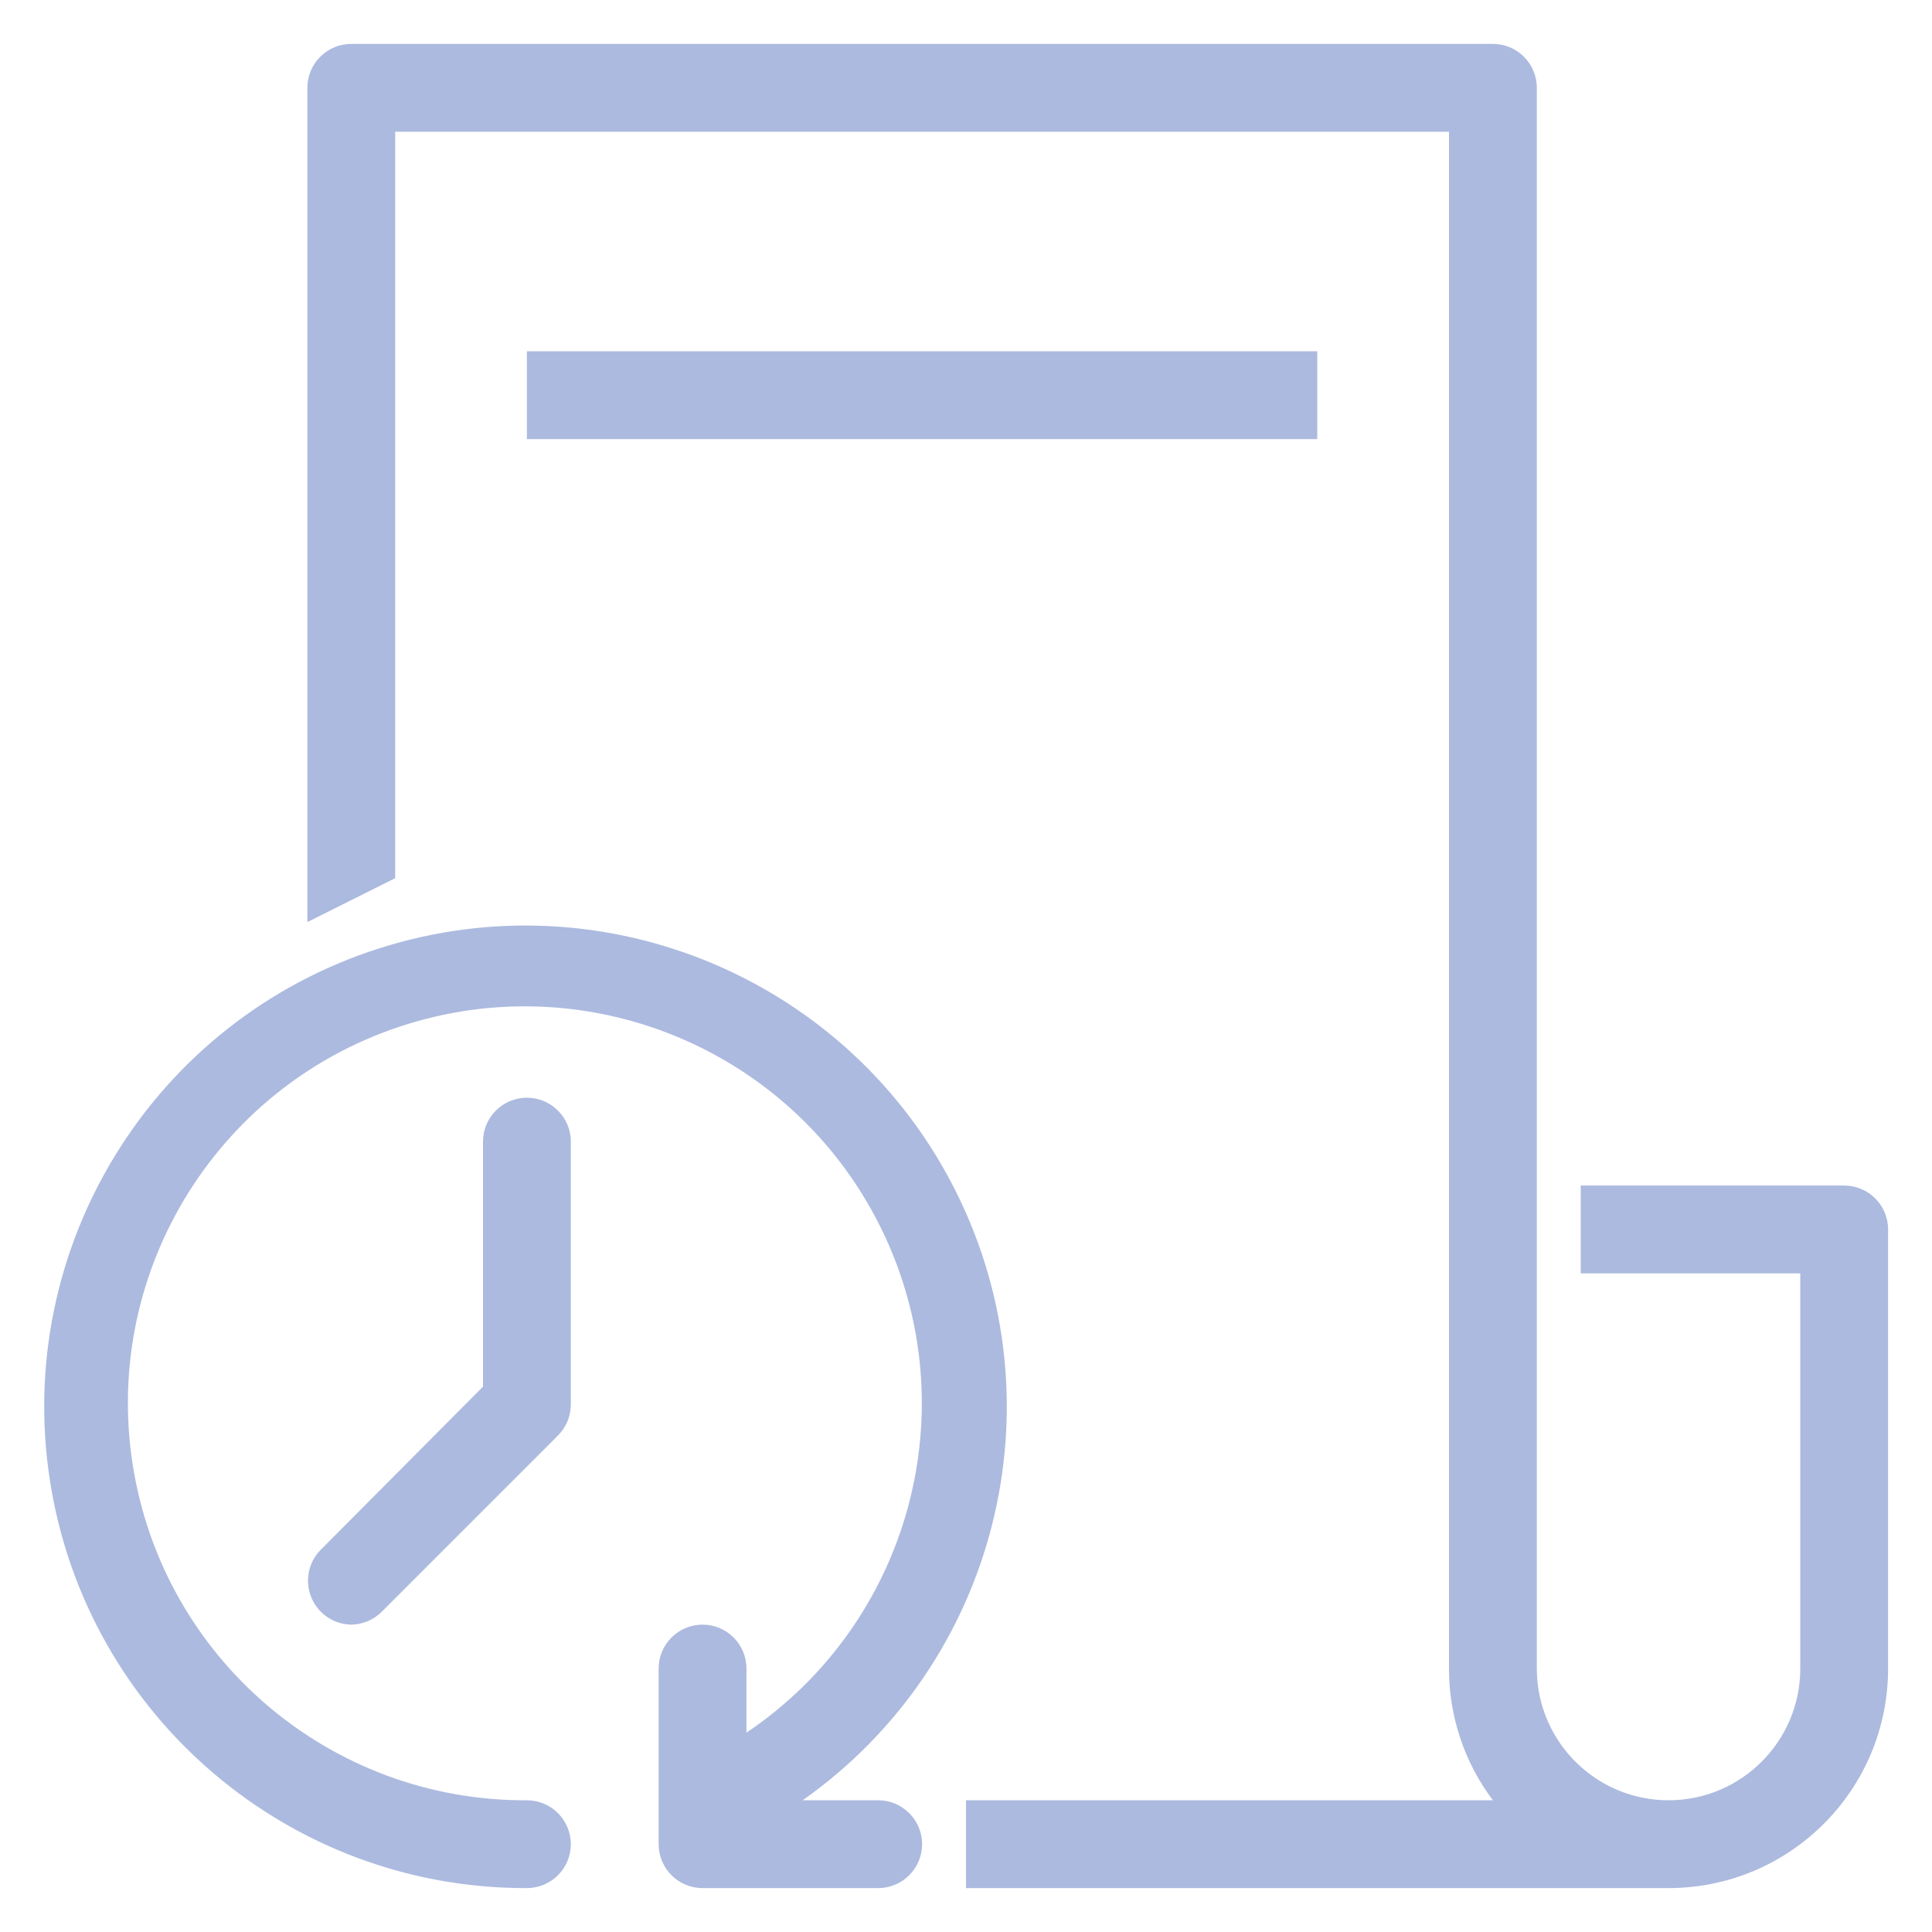 <?xml version="1.0" encoding="UTF-8"?>
<svg width="22px" height="22px" viewBox="0 0 22 22" version="1.1" xmlns="http://www.w3.org/2000/svg" xmlns:xlink="http://www.w3.org/1999/xlink">
    <!-- Generator: Sketch 60 (88103) - https://sketch.com -->
    <title>one-time-supplier</title>
    <desc>Created with Sketch.</desc>
    <g id="Revision" stroke="none" stroke-width="1" fill="none" fill-rule="evenodd">
        <g id="one-time-supplier" transform="translate(-1, -1)">
            <g id="Bound">
                <rect id="Rectangle" x="0" y="0" width="24" height="24"></rect>
            </g>
            <path d="M5.321,11.798 C7.898,10.978 10.689,12.16 11.892,14.582 C13.095,17.005 12.351,19.942 10.14,21.5 L10.14,21.5 L11,21.5 C11.276,21.5 11.5,21.724 11.5,22 C11.5,22.276 11.276,22.5 11,22.5 L11,22.5 L9,22.5 C8.724,22.5 8.5,22.276 8.5,22 L8.5,22 L8.5,20 C8.5,19.724 8.724,19.5 9,19.5 C9.276,19.5 9.5,19.724 9.5,20 L9.5,20 L9.5,20.73 C11.359,19.479 12.021,17.054 11.055,15.032 C10.089,13.01 7.788,12.001 5.646,12.66 C3.504,13.32 2.169,15.449 2.509,17.664 C2.848,19.88 4.759,21.512 7,21.5 C7.276,21.5 7.5,21.724 7.5,22 C7.5,22.276 7.276,22.5 7,22.5 C4.295,22.508 1.989,20.541 1.57,17.869 C1.151,15.197 2.744,12.619 5.321,11.798 Z M18,1.5 C18.276,1.5 18.5,1.724 18.5,2 L18.5,2 L18.5,20 C18.5,20.828 19.172,21.5 20,21.5 C20.828,21.5 21.5,20.828 21.5,20 L21.5,20 L21.5,15.5 L19,15.5 L19,14.5 L22,14.5 C22.276,14.5 22.5,14.724 22.5,15 L22.5,15 L22.5,20 C22.5,21.381 21.381,22.5 20,22.5 L20,22.5 L12,22.5 L12,21.5 L18,21.5 C17.674,21.068 17.499,20.541 17.5,20 L17.5,20 L17.5,2.5 L5.5,2.5 L5.5,11 L4.5,11.5 L4.5,2 C4.5,1.724 4.724,1.5 5,1.5 L5,1.5 Z M7,13.5 C7.276,13.5 7.5,13.724 7.5,14 L7.5,17 C7.498,17.132 7.444,17.258 7.35,17.35 L5.35,19.35 C5.258,19.444 5.132,19.498 5,19.5 C4.8,19.497 4.621,19.375 4.545,19.19 C4.469,19.005 4.51,18.793 4.65,18.65 L6.5,16.79 L6.5,14 C6.5,13.724 6.724,13.5 7,13.5 Z M16,5 L16,6 L7,6 L7,5 L16,5 Z" id="Combined-Shape" fill="#ACBADF" fill-rule="nonzero"></path>
        </g>
    </g>
</svg>